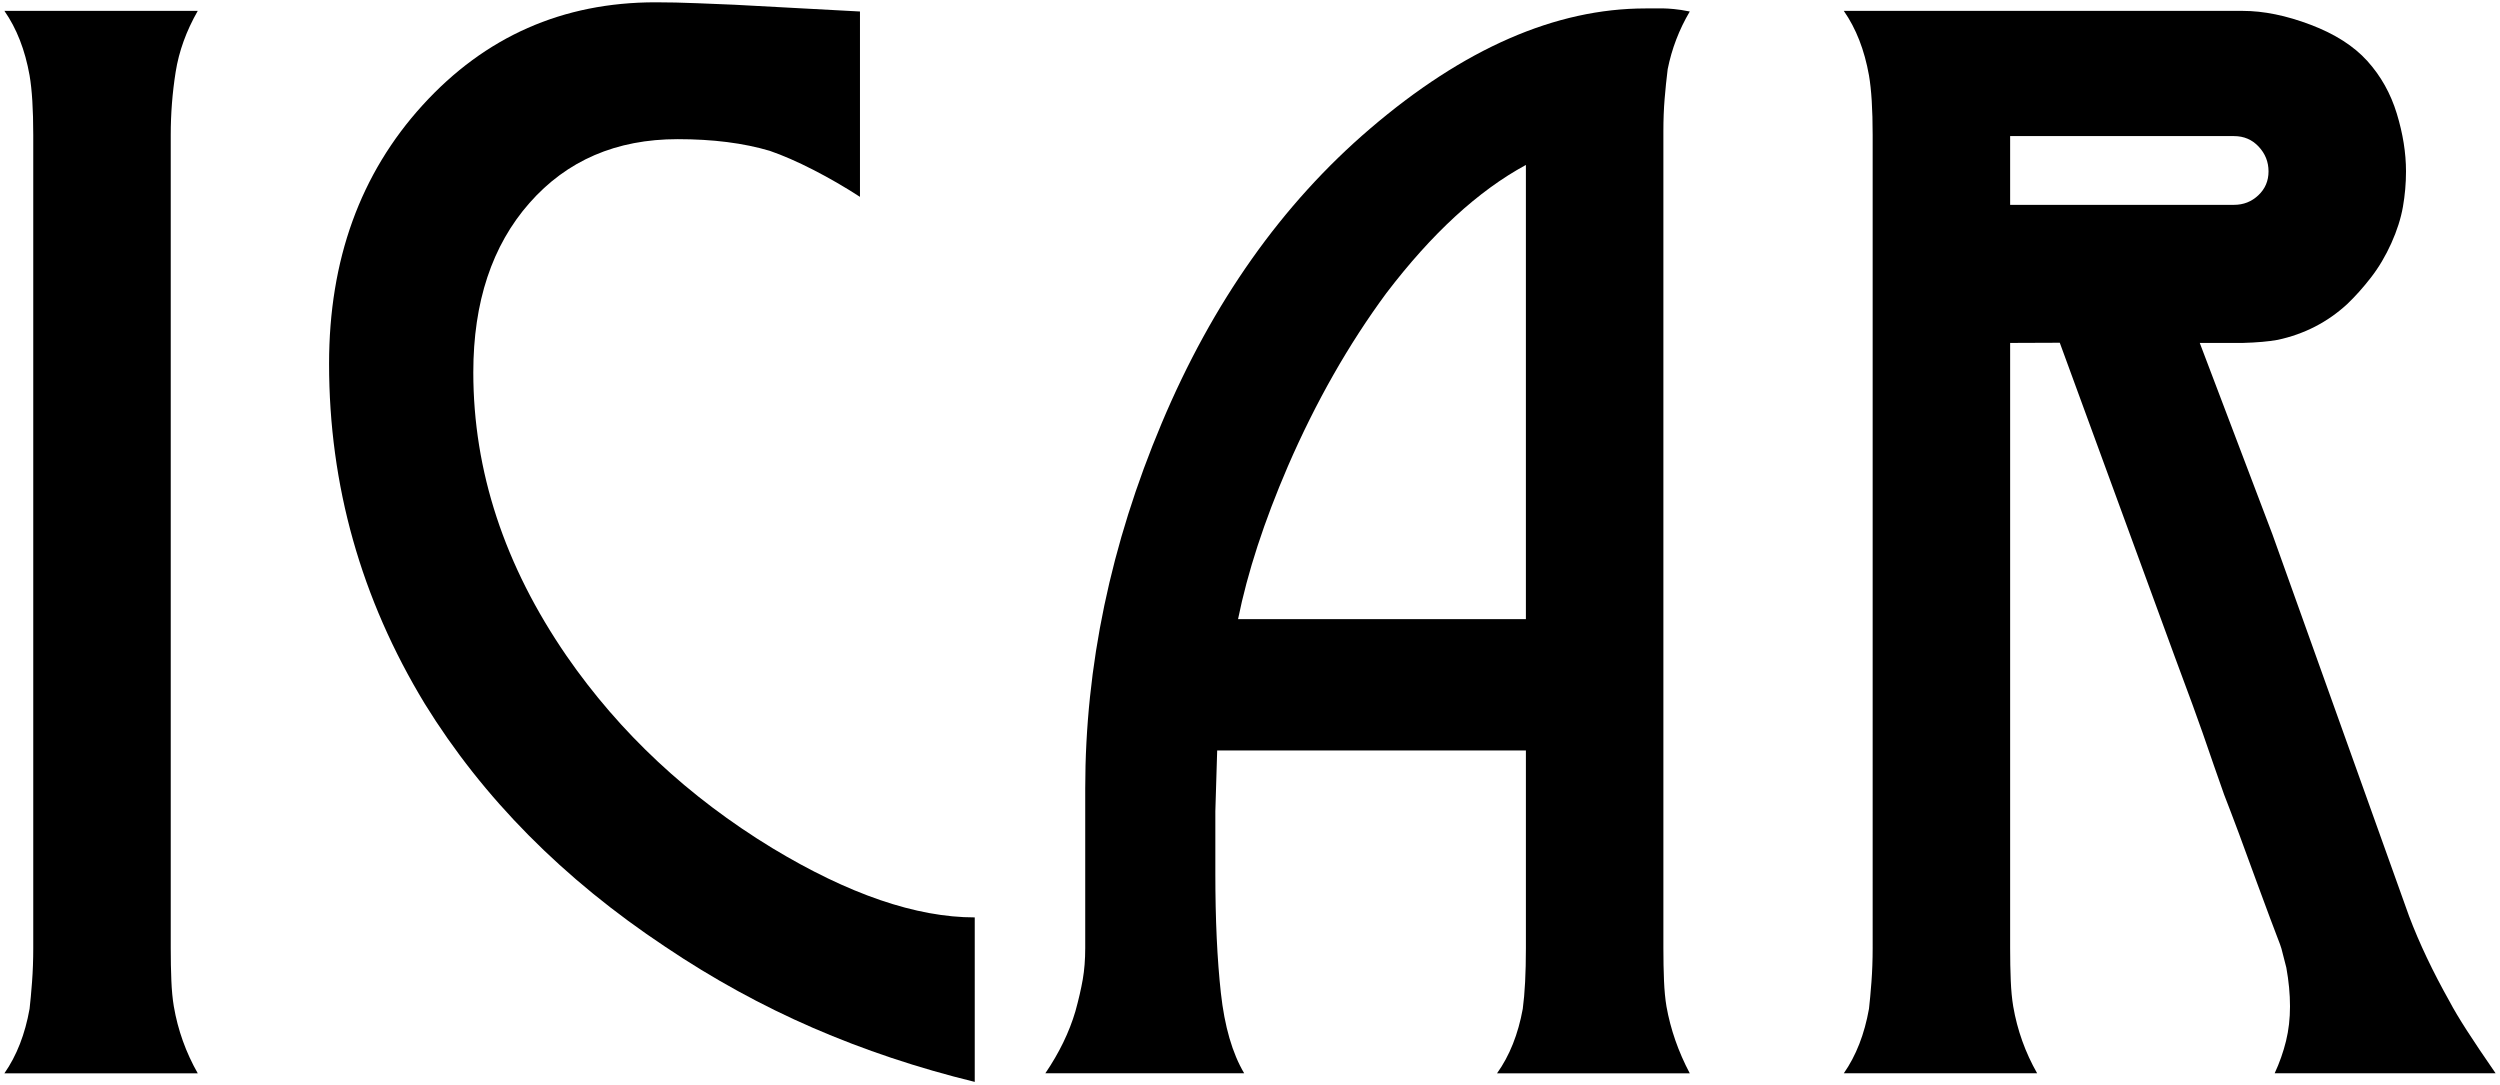 <svg version="1.1" id="Layer_1" xmlns="http://www.w3.org/2000/svg" xmlns:xlink="http://www.w3.org/1999/xlink" x="0px" y="0px"
	 width="543.59px" height="235.878px" viewBox="0 0 543.59 235.878" style="enable-background:new 0 0 543.59 235.878;"
	 xml:space="preserve">
<path style="fill:#000000;" d="M42.996,233.374H0.958
	c2.669-3.829,4.492-8.501,5.472-14.021c0.177-1.514,0.354-3.449,0.534-5.808c0.177-2.358,0.267-4.829,0.267-7.413V29.34
	c0-5.518-0.267-9.836-0.801-12.951C5.45,10.872,3.627,6.197,0.958,2.368h42.038c-2.492,4.362-4.093,8.791-4.804,13.287
	c-0.713,4.496-1.068,9.058-1.068,13.686v176.792c0,2.584,0.044,4.944,0.134,7.08c0.087,2.135,0.267,4.005,0.534,5.606
	C38.679,223.982,40.414,228.833,42.996,233.374z"/>
<path style="fill:#000000;" d="M211.943,235.242
	c-12.367-3.023-24.088-6.939-35.165-11.744c-11.077-4.804-21.776-10.676-32.095-17.615c-22.243-14.768-39.681-32.383-52.313-52.847
	c-13.879-22.864-20.819-47.509-20.819-73.933c0-22.597,6.783-41.347,20.352-56.25C105.47,7.952,122.351,0.5,142.548,0.5
	c2.757,0,5.782,0.066,9.075,0.2c3.291,0.133,6.005,0.246,8.141,0.333l27.224,1.468v40.303c-3.292-2.135-6.672-4.091-10.142-5.872
	c-3.47-1.778-6.629-3.157-9.475-4.137c-5.695-1.689-12.368-2.536-20.018-2.536c-13.345,0-24.088,4.627-32.229,13.879
	c-8.141,9.254-12.211,21.532-12.211,36.833c0,21.442,6.76,41.993,20.285,61.655c11.564,16.727,26.467,30.65,44.707,41.77
	c16.636,10.056,31.315,15.08,44.039,15.08V235.242z"/>
<path style="fill:#000000;" d="M367.415,233.374h-41.903
	c2.728-3.824,4.589-8.495,5.591-14.013c0.454-3.38,0.682-7.783,0.682-13.211v-42.973h-67.126l-0.4,13.213c0,2.225,0,4.85,0,7.873
	c0,3.025,0,4.938,0,5.738c0,9.965,0.4,18.596,1.201,25.89c0.801,7.296,2.49,13.124,5.071,17.482h-43.239
	c3.023-4.448,5.205-8.941,6.539-13.479c0.711-2.579,1.245-4.892,1.602-6.939c0.354-2.046,0.534-4.314,0.534-6.806v-34.698
	c0-26.601,5.539-53.067,16.615-79.404c11.077-26.334,26.178-47.686,45.308-64.057c20.371-17.437,40.346-26.157,59.92-26.157h4.003
	c0.444,0,1.155,0.046,2.136,0.133c0.978,0.09,2.135,0.267,3.469,0.534c-2.314,3.916-3.916,8.097-4.804,12.545
	c-0.267,2.135-0.489,4.293-0.667,6.472c-0.18,2.181-0.268,4.517-0.268,7.006V206.15c0,2.581,0.045,4.938,0.134,7.072
	c0.088,2.135,0.267,4.004,0.534,5.605C363.233,223.811,364.923,228.659,367.415,233.374z M331.784,134.619V35.865
	c-10.343,5.605-20.462,14.903-30.358,27.892c-8.203,11.122-15.337,23.667-21.397,37.633c-5.172,12.01-8.784,23.086-10.833,33.229
	H331.784z"/>
<path style="fill:#000000;" d="M478.307,74.568l15.799,41.618l14.523,40.577
	l15.191,42.447c2.223,5.871,5.158,12.057,8.807,18.549c0.889,1.691,2.136,3.783,3.737,6.272c1.601,2.492,3.69,5.604,6.272,9.342
	h-48.043c1.067-2.314,1.889-4.649,2.469-7.011c0.578-2.357,0.867-4.873,0.867-7.544c0-2.669-0.267-5.474-0.797-8.411
	c-0.621-2.402-0.975-3.783-1.063-4.14c-0.088-0.354-0.42-1.268-0.995-2.735c-0.575-1.469-2.015-5.32-4.313-11.553
	c-2.832-7.832-5.223-14.239-7.168-19.225c-1.418-4.006-2.967-8.458-4.647-13.354c-0.884-2.582-2.919-8.145-6.105-16.689
	L447.87,74.524l-10.793,0.042V206.15c0,2.581,0.043,4.938,0.133,7.072c0.088,2.135,0.268,4.004,0.534,5.605
	c0.888,5.16,2.623,10.008,5.204,14.546h-42.037c2.67-3.829,4.492-8.501,5.472-14.021c0.177-1.514,0.354-3.449,0.534-5.808
	c0.177-2.358,0.267-4.829,0.267-7.413V29.34c0-5.518-0.267-9.836-0.801-12.951c-0.979-5.518-2.802-10.192-5.472-14.021h86.744
	c4.537,0,9.452,1.003,14.746,3.009c5.293,2.006,9.408,4.636,12.344,7.889c2.937,3.252,5.072,7.064,6.406,11.431
	c1.334,4.369,2.002,8.558,2.002,12.567c0,2.586-0.223,5.148-0.668,7.688c-0.445,2.54-1.29,5.192-2.535,7.955
	c-1.246,2.763-2.715,5.236-4.406,7.419c-1.69,2.185-3.426,4.125-5.204,5.817c-4.271,3.922-9.298,6.506-15.082,7.753
	c-1.958,0.358-4.493,0.582-7.606,0.669L478.307,74.568z M493.26,37.268c0-2.064-0.716-3.86-2.143-5.386
	c-1.426-1.526-3.211-2.29-5.35-2.29h-48.691v14.947h48.691c2.051,0,3.811-0.694,5.283-2.087
	C492.524,41.061,493.26,39.333,493.26,37.268z"/>
</svg>
